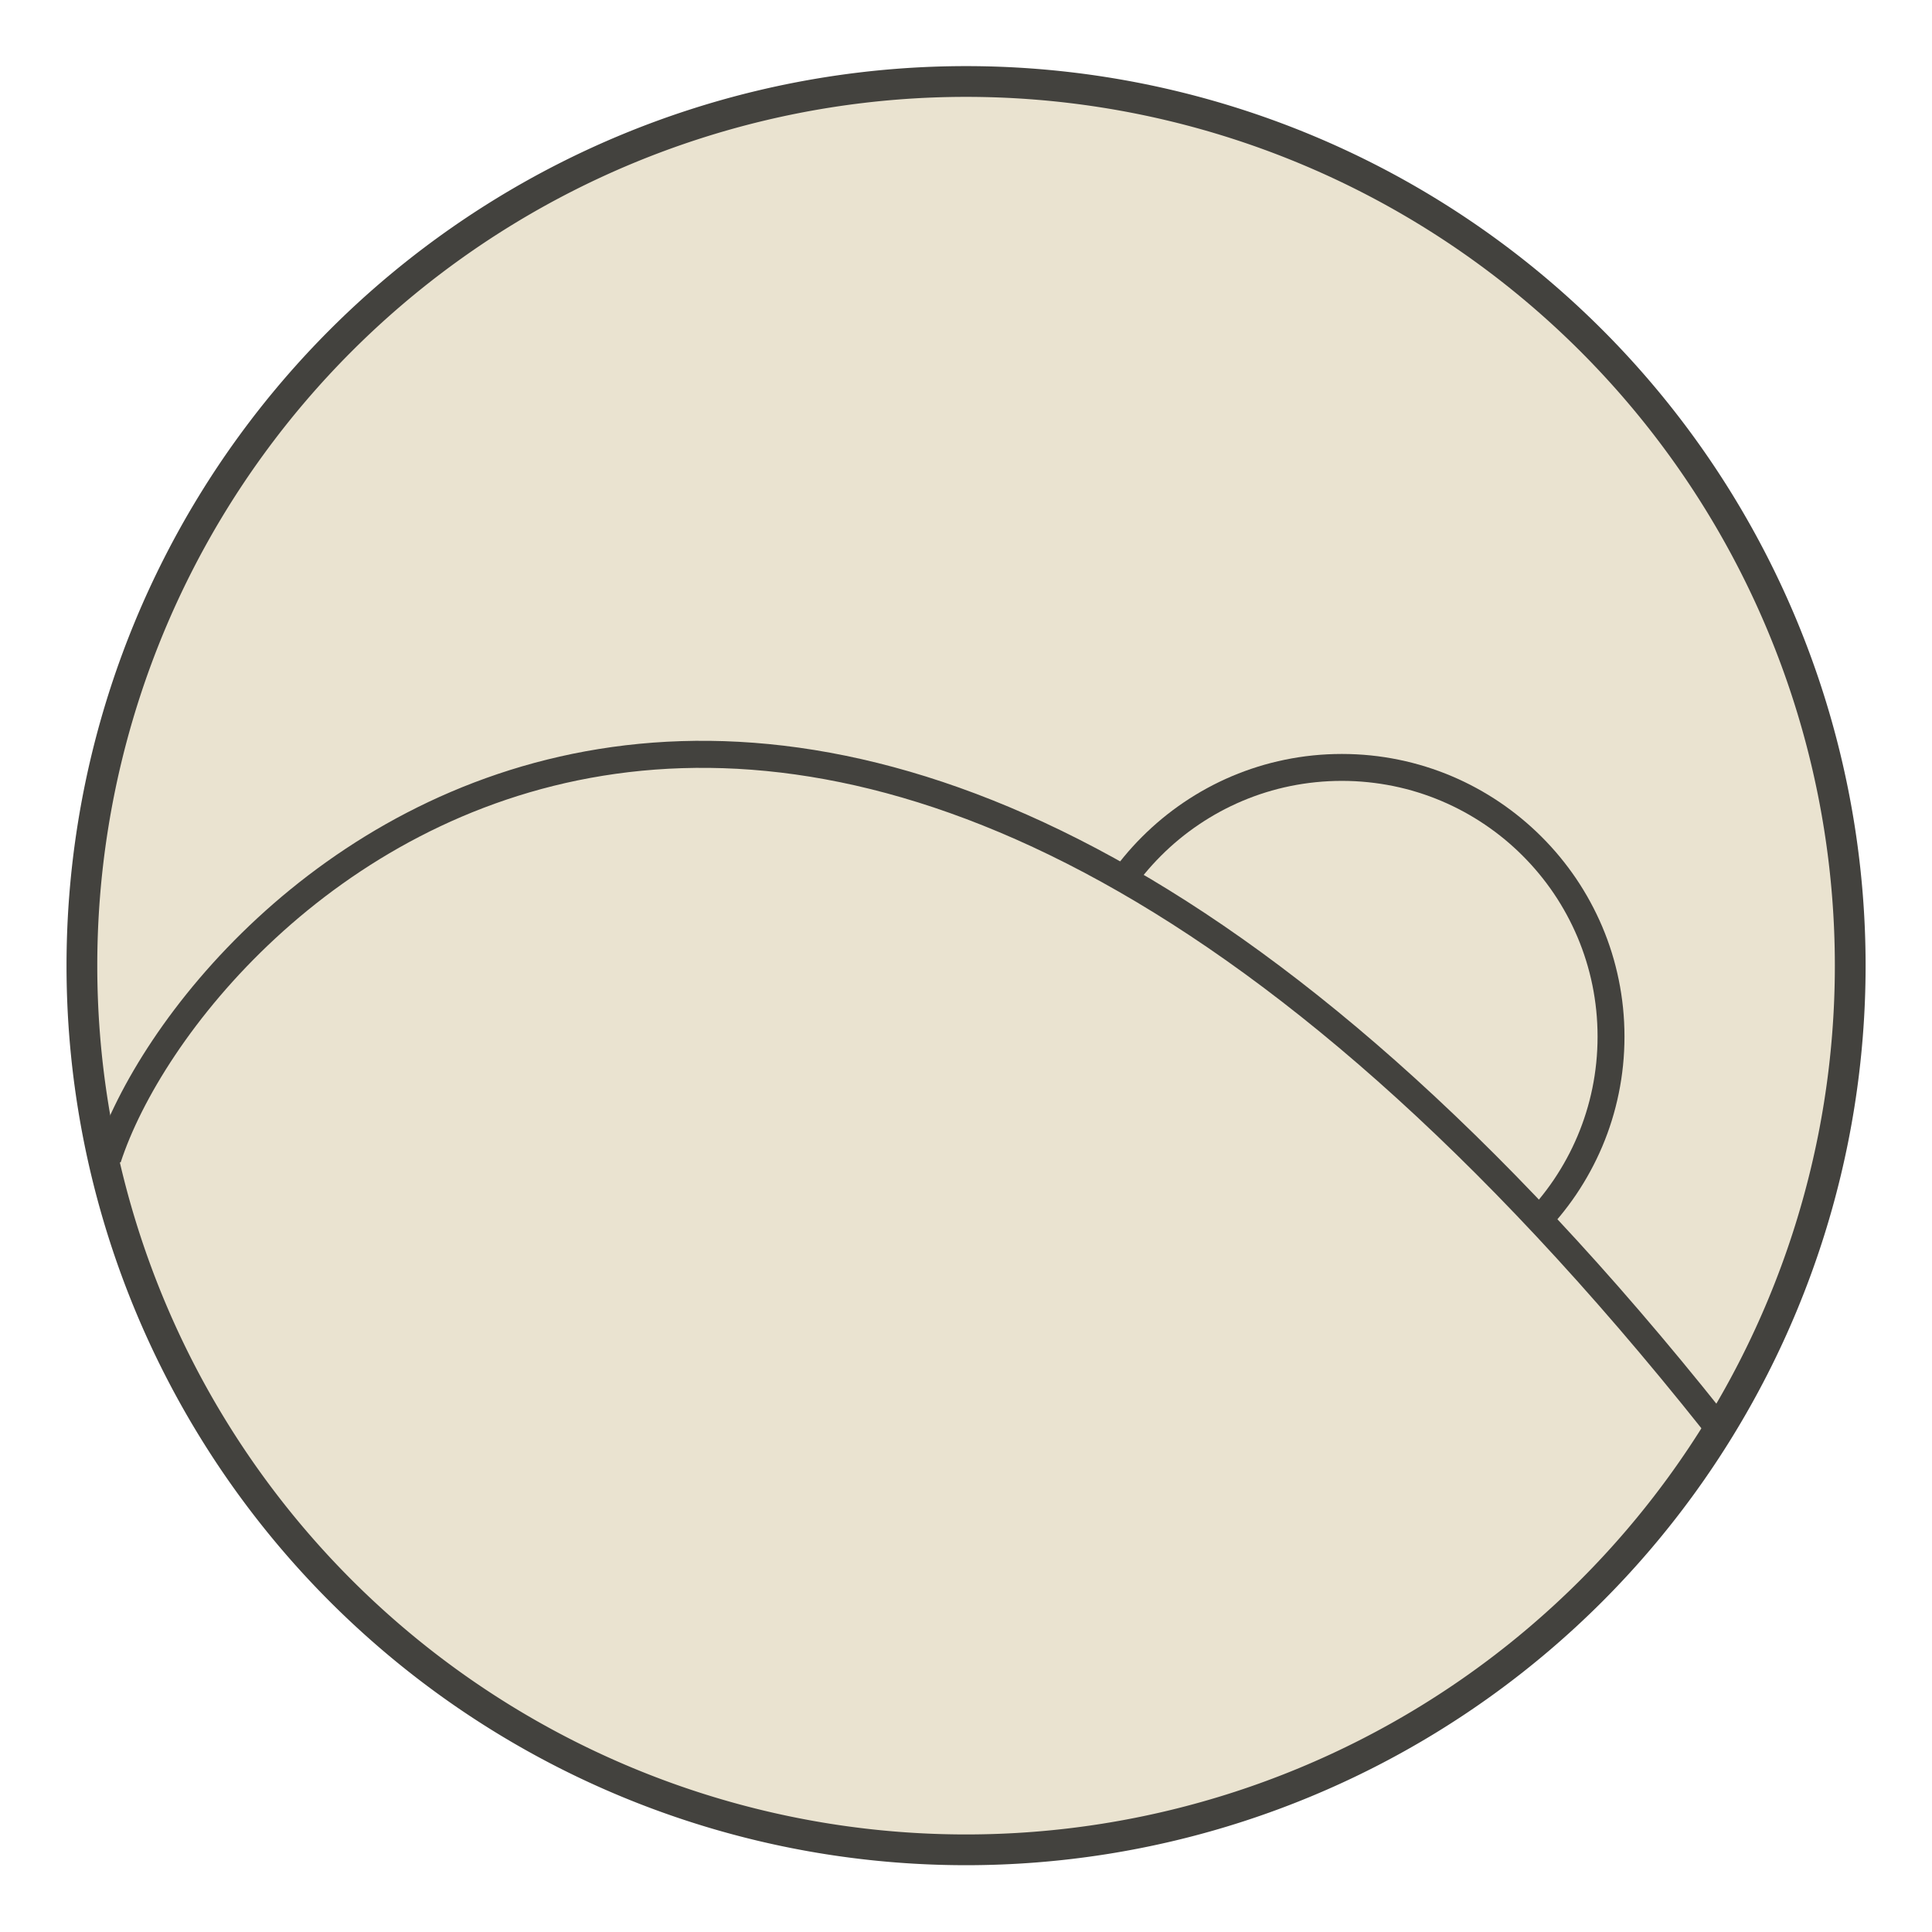 <?xml version="1.0" encoding="UTF-8" standalone="no"?>
<!-- Created with Inkscape (http://www.inkscape.org/) -->
<svg
   xmlns:dc="http://purl.org/dc/elements/1.1/"
   xmlns:cc="http://creativecommons.org/ns#"
   xmlns:rdf="http://www.w3.org/1999/02/22-rdf-syntax-ns#"
   xmlns:svg="http://www.w3.org/2000/svg"
   xmlns="http://www.w3.org/2000/svg"
   xmlns:sodipodi="http://sodipodi.sourceforge.net/DTD/sodipodi-0.dtd"
   xmlns:inkscape="http://www.inkscape.org/namespaces/inkscape"
   width="64px"
   height="64px"
   id="svg2888"
   version="1.1"
   inkscape:version="0.46"
   sodipodi:docname="fluxgui-dark.svg"
   inkscape:export-filename="/home/zach/lookit.png"
   inkscape:export-xdpi="30.9375"
   inkscape:export-ydpi="30.9375"
   sodipodi:version="0.32"
   inkscape:output_extension="org.inkscape.output.svg.inkscape">
  <defs
     id="defs2890">
    <inkscape:perspective
       sodipodi:type="inkscape:persp3d"
       inkscape:vp_x="0 : 32 : 1"
       inkscape:vp_y="0 : 1000 : 0"
       inkscape:vp_z="64 : 32 : 1"
       inkscape:persp3d-origin="32 : 21.333333 : 1"
       id="perspective2896" />
    <inkscape:perspective
       id="perspective3281"
       inkscape:persp3d-origin="372.04724 : 350.78739 : 1"
       inkscape:vp_z="744.09448 : 526.18109 : 1"
       inkscape:vp_y="0 : 1000 : 0"
       inkscape:vp_x="0 : 526.18109 : 1"
       sodipodi:type="inkscape:persp3d" />
  </defs>
  <sodipodi:namedview
     id="base"
     pagecolor="#ffffff"
     bordercolor="#666666"
     borderopacity="1.0"
     inkscape:pageopacity="0.0"
     inkscape:pageshadow="2"
     inkscape:zoom="5.6568543"
     inkscape:cx="16.423729"
     inkscape:cy="17.675793"
     inkscape:current-layer="layer1"
     showgrid="true"
     inkscape:document-units="px"
     inkscape:grid-bbox="true"
     inkscape:window-width="1372"
     inkscape:window-height="965"
     inkscape:window-x="203"
     inkscape:window-y="182"
     inkscape:window-maximized="0" />
  <g
     id="layer1"
     inkscape:label="Layer 1"
     inkscape:groupmode="layer">
    <g
       id="g3297"
       transform="matrix(0.896,0,0,0.896,81.65,-3.93)">
      <path
         transform="matrix(1.137,0,0,1.137,27.164,30.139)"
         d="M -43.875,8.75 A 28.75,28.75 0 1 1 -101.375,8.75 A 28.75,28.75 0 1 1 -43.875,8.75 z"
         sodipodi:ry="28.75"
         sodipodi:rx="28.75"
         sodipodi:cy="8.75"
         sodipodi:cx="-72.625"
         id="path2496"
         style="opacity:1;fill:#eae3d0;fill-opacity:1;fill-rule:nonzero;stroke:#43423e;stroke-width:1;stroke-linecap:butt;stroke-linejoin:miter;stroke-miterlimit:4;stroke-dasharray:none;stroke-dashoffset:0;stroke-opacity:1"
         sodipodi:type="arc" />
      <path
         sodipodi:nodetypes="cs"
         id="path3272"
         d="M -87.143,47.211 C -83.99,37.55 -61.462,14.584 -27.768,56.961"
         style="fill:none;fill-rule:evenodd;stroke:#43423e;stroke-width:1px;stroke-linecap:butt;stroke-linejoin:miter;stroke-opacity:1" />
      <path
         sodipodi:nodetypes="ccssssssssssscssssccsssscsssssssssssc"
         id="path3291"
         d="M -34.832,49.397 L -34.131,50.097 C -33.658,49.624 -33.23,49.106 -32.854,48.55 C -32.479,47.994 -32.155,47.4 -31.89,46.775 C -31.625,46.15 -31.42,45.494 -31.281,44.815 C -31.141,44.135 -31.068,43.431 -31.068,42.711 C -31.068,41.99 -31.141,41.287 -31.281,40.607 C -31.42,39.927 -31.625,39.271 -31.89,38.646 C -32.155,38.021 -32.479,37.427 -32.854,36.871 C -33.23,36.316 -33.658,35.797 -34.131,35.325 C -34.604,34.852 -35.122,34.424 -35.678,34.048 C -36.234,33.672 -36.828,33.348 -37.453,33.083 C -38.078,32.819 -38.734,32.613 -39.414,32.474 C -40.093,32.334 -40.797,32.261 -41.517,32.261 C -42.238,32.261 -42.942,32.334 -43.621,32.474 C -44.301,32.613 -44.957,32.819 -45.582,33.083 C -46.207,33.348 -46.801,33.672 -47.357,34.048 C -47.913,34.424 -48.431,34.852 -48.904,35.325 C -49.377,35.797 -49.805,36.316 -50.181,36.871 L -49.358,37.424 C -49.018,36.921 -48.631,36.453 -48.203,36.025 C -47.776,35.597 -47.307,35.21 -46.804,34.871 C -46.301,34.531 -45.764,34.238 -45.198,33.999 C -44.633,33.76 -44.039,33.574 -43.423,33.448 C -42.808,33.323 -42.17,33.256 -41.517,33.256 C -40.865,33.256 -40.227,33.323 -39.612,33.448 C -38.996,33.574 -38.402,33.76 -37.837,33.999 C -37.271,34.238 -36.734,34.531 -36.231,34.871 C -35.728,35.21 -35.259,35.597 -34.832,36.025 C -34.404,36.453 -34.017,36.921 -33.677,37.424 C -33.338,37.927 -33.045,38.465 -32.806,39.03 C -32.567,39.596 -32.381,40.189 -32.255,40.805 C -32.129,41.421 -32.063,42.058 -32.063,42.711 C -32.063,43.364 -32.129,44.001 -32.255,44.617 C -32.381,45.232 -32.567,45.826 -32.806,46.391 C -33.045,46.957 -33.338,47.494 -33.677,47.997 C -34.017,48.5 -34.404,48.969 -34.832,49.397 z"
         style="opacity:1;fill:#43423e;fill-opacity:1;fill-rule:nonzero;stroke:none;stroke-width:2.889;stroke-linecap:butt;stroke-linejoin:miter;stroke-miterlimit:4;stroke-dasharray:none;stroke-dashoffset:0;stroke-opacity:1" />
    </g>
  </g>
</svg>
